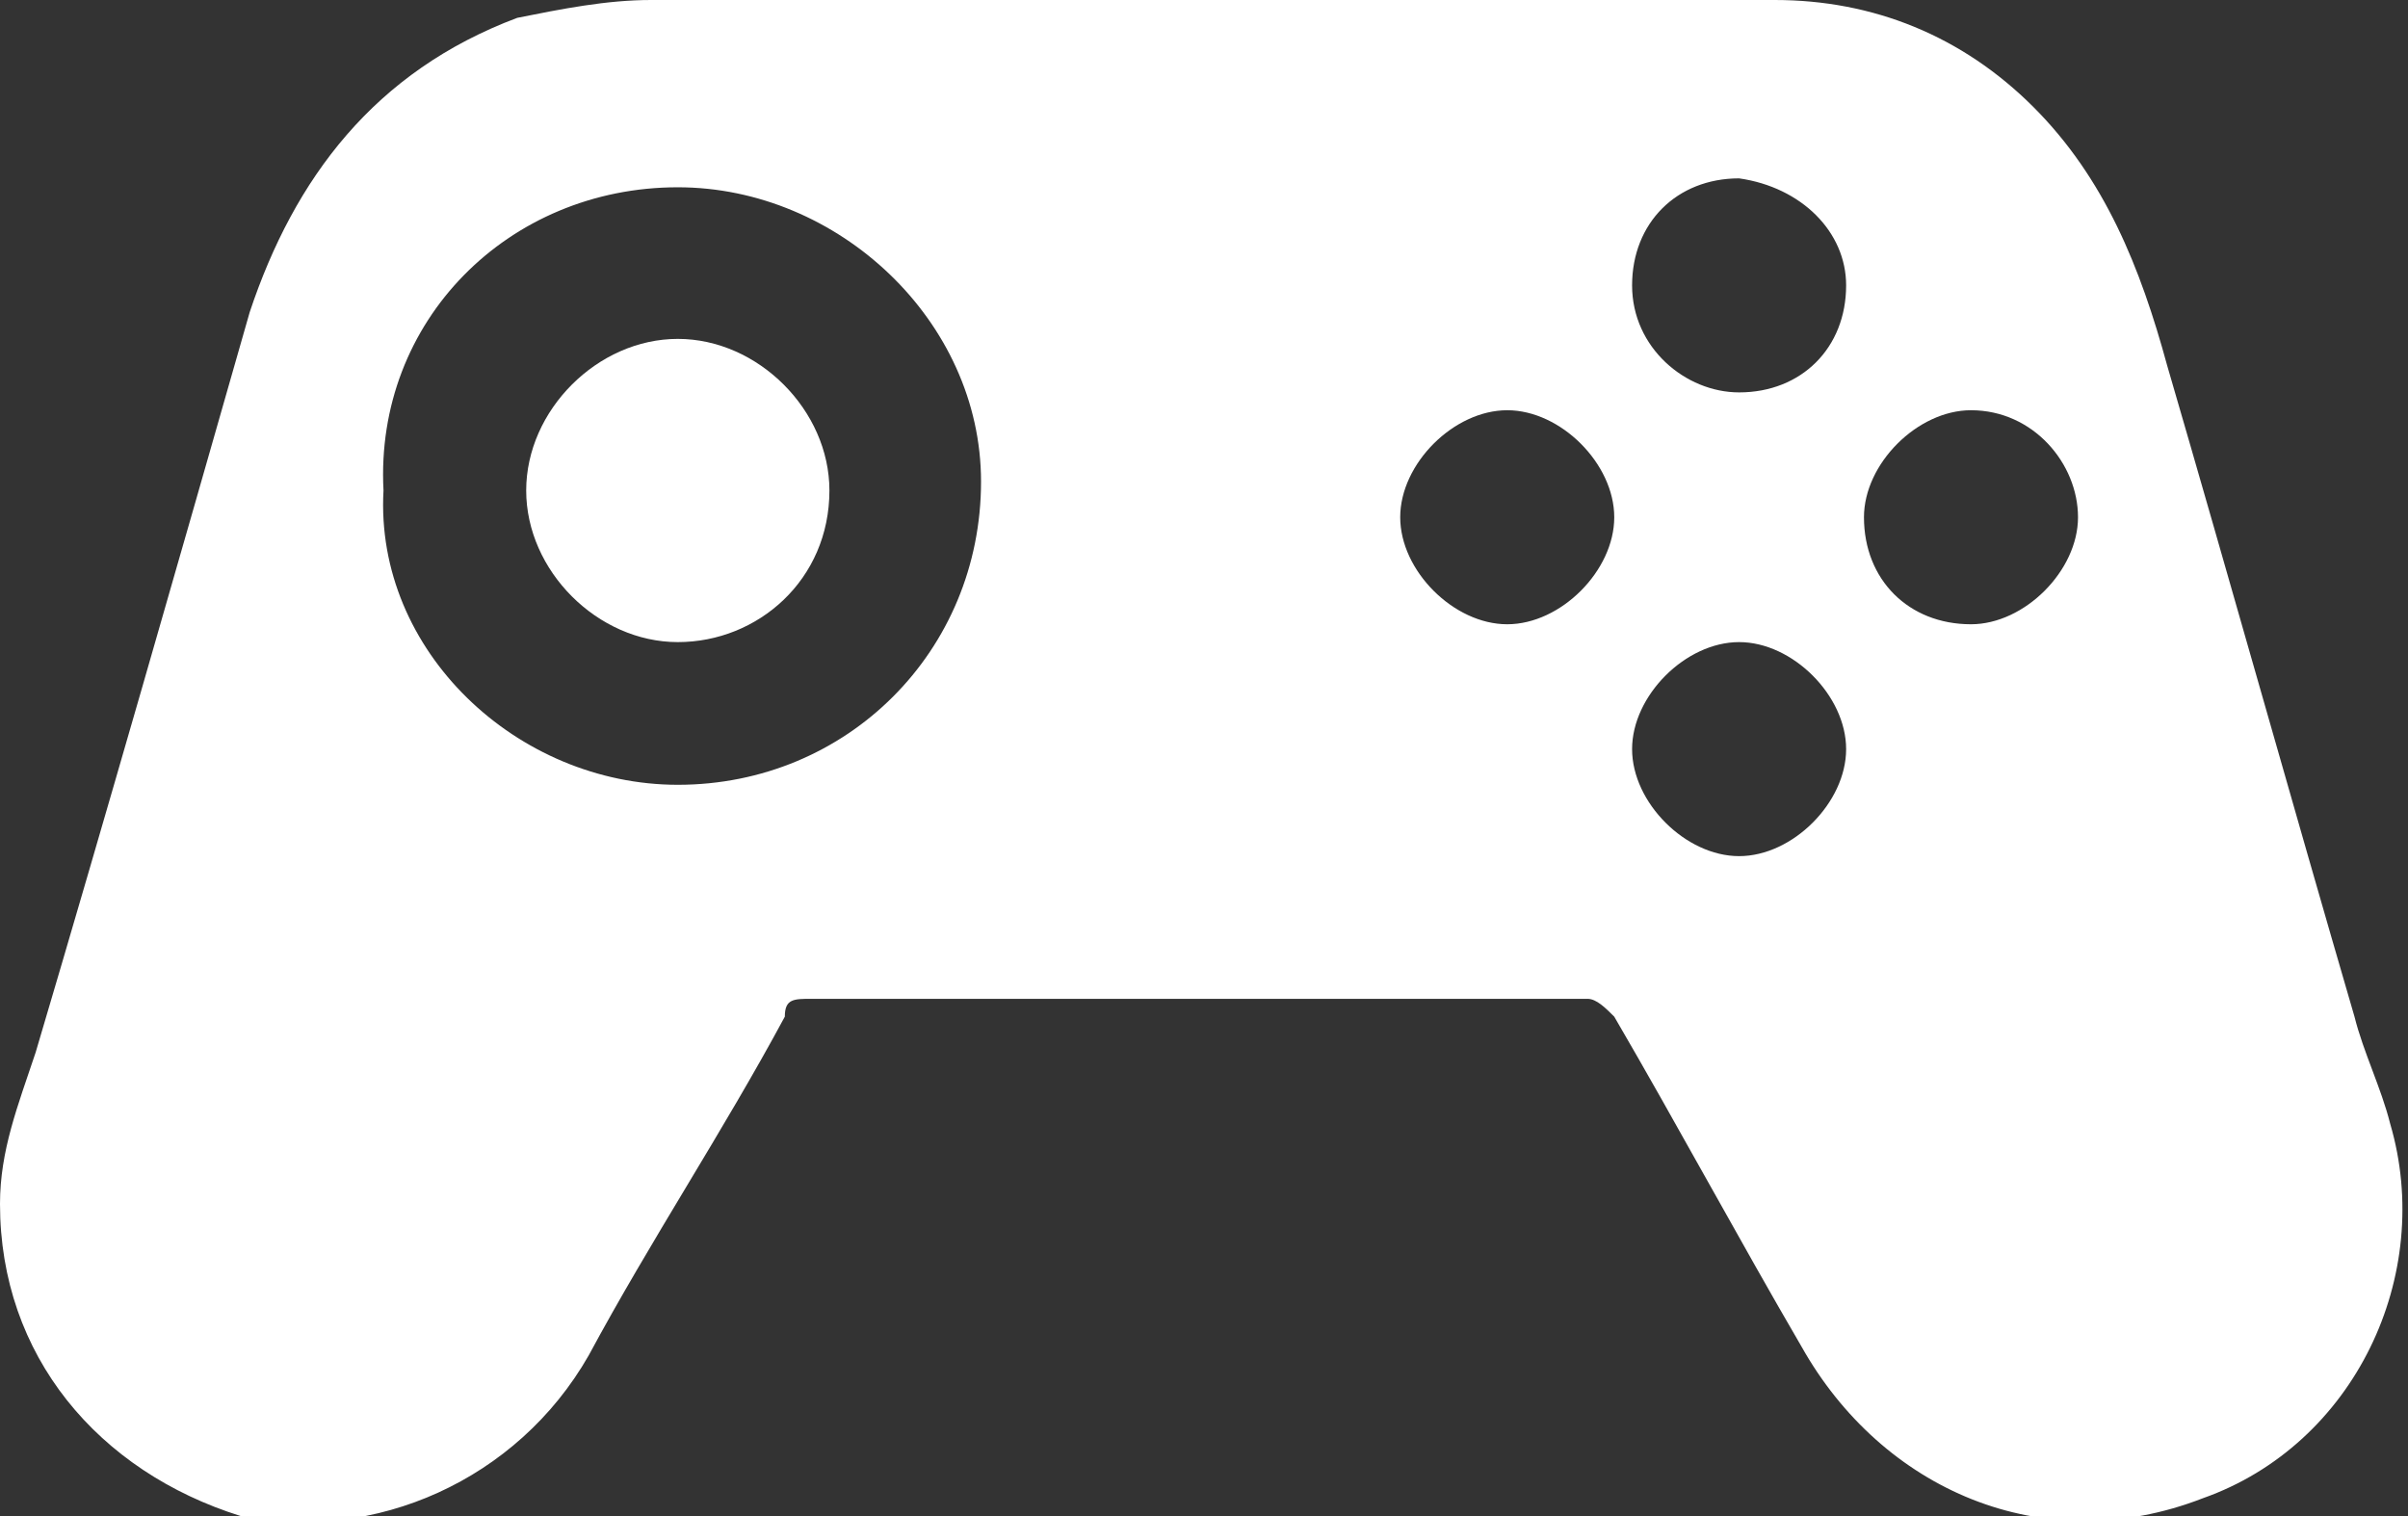 <?xml version="1.0" encoding="utf-8"?>
<!-- Generator: Adobe Illustrator 22.0.0, SVG Export Plug-In . SVG Version: 6.00 Build 0)  -->
<svg version="1.1" id="Слой_1" xmlns="http://www.w3.org/2000/svg" xmlns:xlink="http://www.w3.org/1999/xlink" x="0px" y="0px"
	 viewBox="0 0 27 17" style="enable-background:new 0 0 27 17;" xml:space="preserve">
<rect x="0" y="0" width="27" height="17" fill="#333333" stroke="none"/>
<style type="text/css">
	.st0{fill:#FFFFFF;}
</style>
<g>
	<g>
		<path class="st0" d="M13.5,0c2.1,0,4.2,0,6.4,0C21,0,22,0.4,22.8,1.2C23.6,2,24,3,24.3,4.1c0.7,2.4,1.4,4.9,2.1,7.3
			c0.1,0.4,0.3,0.8,0.4,1.2c0.5,1.7-0.4,3.6-2.1,4.2c-1.8,0.7-3.6-0.1-4.5-1.7c-0.7-1.2-1.4-2.5-2.1-3.7c-0.1-0.1-0.2-0.2-0.3-0.2
			c-2.9,0-5.8,0-8.7,0c-0.2,0-0.3,0-0.3,0.2c-0.7,1.3-1.5,2.5-2.2,3.8c-0.8,1.4-2.4,2.1-3.9,1.8C1.1,16.5,0,15.2,0,13.5
			c0-0.6,0.2-1.1,0.4-1.7C1.2,9.1,2,6.3,2.8,3.5c0.5-1.5,1.4-2.7,3-3.3C6.3,0.1,6.8,0,7.3,0C9.4,0,11.5,0,13.5,0
			C13.5,0,13.5,0,13.5,0z M7.6,8.8c1.9,0,3.4-1.5,3.4-3.4c0-1.8-1.6-3.3-3.4-3.3c-1.9,0-3.4,1.5-3.3,3.4C4.2,7.3,5.8,8.8,7.6,8.8z
			 M19.5,2c-0.7,0-1.2,0.5-1.2,1.2c0,0.7,0.6,1.2,1.2,1.2c0.7,0,1.2-0.5,1.2-1.2C20.7,2.6,20.2,2.1,19.5,2z M18.1,5.8
			c0-0.6-0.6-1.2-1.2-1.2c-0.6,0-1.2,0.6-1.2,1.2c0,0.6,0.6,1.2,1.2,1.2C17.5,7,18.1,6.4,18.1,5.8z M20.9,5.8c0,0.7,0.5,1.2,1.2,1.2
			c0.6,0,1.2-0.6,1.2-1.2c0-0.6-0.5-1.2-1.2-1.2C21.5,4.6,20.9,5.2,20.9,5.8z M19.5,9.6c0.6,0,1.2-0.6,1.2-1.2
			c0-0.6-0.6-1.2-1.2-1.2c-0.6,0-1.2,0.6-1.2,1.2C18.3,9,18.9,9.6,19.5,9.6z"/>
		<path class="st0" d="M7.6,7.2c-0.9,0-1.7-0.8-1.7-1.7c0-0.9,0.8-1.7,1.7-1.7c0.9,0,1.7,0.8,1.7,1.7C9.3,6.5,8.5,7.2,7.6,7.2z"/>
	</g>
</g>
</svg>
